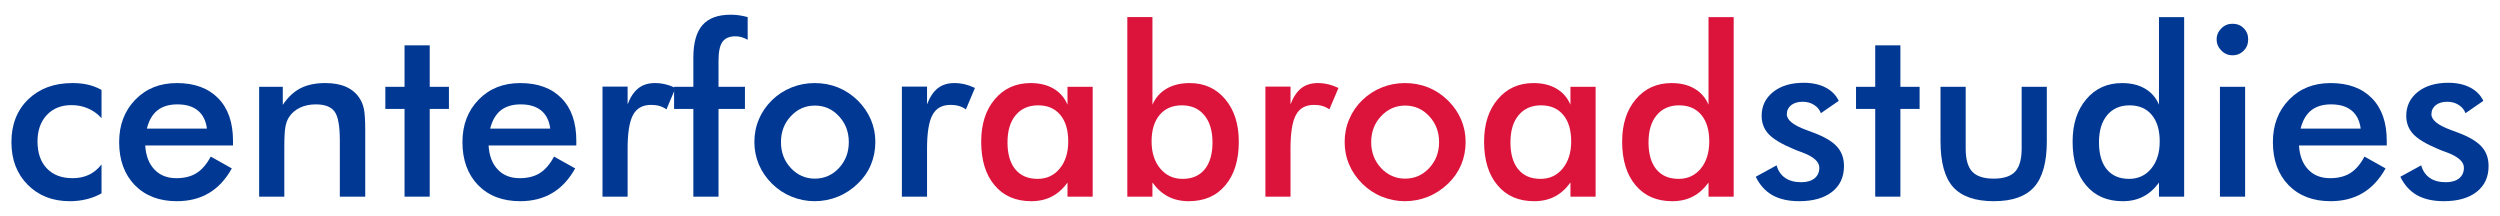 <?xml version="1.0" encoding="UTF-8"?>
<!DOCTYPE svg PUBLIC "-//W3C//DTD SVG 1.1//EN" "http://www.w3.org/Graphics/SVG/1.1/DTD/svg11.dtd">
<!-- Creator: CorelDRAW 2017 -->
<svg xmlns="http://www.w3.org/2000/svg" xml:space="preserve" width="440px" height="38px" version="1.1" style="shape-rendering:geometricPrecision; text-rendering:geometricPrecision; image-rendering:optimizeQuality; fill-rule:evenodd; clip-rule:evenodd"
viewBox="0 0 440 38"
 xmlns:xlink="http://www.w3.org/1999/xlink">
 <defs>
  <style type="text/css">
   <![CDATA[
    .fil0 {fill:#003893;fill-rule:nonzero}
    .fil1 {fill:crimson;fill-rule:nonzero}
   ]]>
  </style>
 </defs>
 <g id="Layer_x0020_1">
  <path class="fil0" d="M17.87 20.79c-0.68,-0.74 -1.46,-1.31 -2.37,-1.7 -0.9,-0.4 -1.88,-0.59 -2.93,-0.59 -1.8,0 -3.25,0.58 -4.34,1.75 -1.09,1.17 -1.63,2.72 -1.63,4.65 0,2.01 0.55,3.59 1.64,4.74 1.1,1.15 2.6,1.72 4.54,1.72 1.07,0 2.03,-0.2 2.87,-0.6 0.85,-0.4 1.58,-1.01 2.22,-1.82l0 5.09c-0.81,0.46 -1.69,0.8 -2.62,1.03 -0.93,0.23 -1.92,0.35 -2.96,0.35 -3.04,0 -5.51,-0.97 -7.42,-2.9 -1.91,-1.92 -2.86,-4.43 -2.86,-7.5 0,-3.11 0.99,-5.62 2.96,-7.53 1.99,-1.91 4.57,-2.86 7.77,-2.86 1,0 1.93,0.09 2.77,0.29 0.84,0.2 1.63,0.5 2.36,0.92l0 4.96z"/>
  <path id="1" class="fil0" d="M41.01 25.6l-15.45 0c0.11,1.81 0.65,3.22 1.62,4.23 0.96,1.02 2.24,1.53 3.85,1.53 1.43,0 2.62,-0.3 3.57,-0.9 0.95,-0.6 1.78,-1.57 2.49,-2.9l3.71 2.08c-1.08,1.95 -2.43,3.39 -4.03,4.34 -1.6,0.95 -3.49,1.43 -5.65,1.43 -3.1,0 -5.56,-0.95 -7.4,-2.83 -1.83,-1.9 -2.75,-4.42 -2.75,-7.57 0,-3.03 0.95,-5.52 2.85,-7.47 1.89,-1.95 4.32,-2.92 7.3,-2.92 3.11,0 5.54,0.89 7.28,2.67 1.74,1.77 2.61,4.27 2.61,7.47l0 0.84zm-4.59 -2.97c-0.18,-1.38 -0.7,-2.44 -1.59,-3.17 -0.88,-0.73 -2.09,-1.09 -3.62,-1.09 -1.46,0 -2.63,0.36 -3.51,1.06 -0.88,0.71 -1.5,1.77 -1.85,3.2l10.57 0z"/>
  <path id="2" class="fil0" d="M45.61 34.61l0 -19.33 4.16 0 0 3.18c0.89,-1.34 1.92,-2.31 3.12,-2.93 1.2,-0.61 2.65,-0.91 4.37,-0.91 1.44,0 2.67,0.22 3.68,0.68 1.01,0.46 1.8,1.13 2.37,2.03 0.35,0.53 0.59,1.15 0.74,1.86 0.15,0.7 0.23,1.94 0.23,3.71l0 11.71 -4.47 0 0 -9.92c0,-2.54 -0.31,-4.23 -0.93,-5.06 -0.62,-0.84 -1.72,-1.26 -3.3,-1.26 -1.03,0 -1.95,0.19 -2.76,0.57 -0.81,0.39 -1.45,0.92 -1.91,1.61 -0.32,0.47 -0.55,1.06 -0.68,1.79 -0.13,0.72 -0.19,1.88 -0.19,3.47l0 8.8 -4.43 0z"/>
  <polygon id="3" class="fil0" points="71.2,34.61 71.2,19.17 67.82,19.17 67.82,15.28 71.2,15.28 71.2,7.98 75.63,7.98 75.63,15.28 79.01,15.28 79.01,19.17 75.63,19.17 75.63,34.61 "/>
  <path id="4" class="fil0" d="M101.43 25.6l-15.44 0c0.11,1.81 0.64,3.22 1.61,4.23 0.96,1.02 2.25,1.53 3.86,1.53 1.42,0 2.61,-0.3 3.56,-0.9 0.95,-0.6 1.78,-1.57 2.49,-2.9l3.72 2.08c-1.09,1.95 -2.43,3.39 -4.04,4.34 -1.6,0.95 -3.49,1.43 -5.64,1.43 -3.11,0 -5.57,-0.95 -7.41,-2.83 -1.83,-1.9 -2.75,-4.42 -2.75,-7.57 0,-3.03 0.95,-5.52 2.85,-7.47 1.89,-1.95 4.33,-2.92 7.31,-2.92 3.11,0 5.54,0.89 7.28,2.67 1.74,1.77 2.6,4.27 2.6,7.47l0 0.84zm-4.59 -2.97c-0.17,-1.38 -0.7,-2.44 -1.58,-3.17 -0.89,-0.73 -2.1,-1.09 -3.63,-1.09 -1.45,0 -2.62,0.36 -3.51,1.06 -0.87,0.71 -1.49,1.77 -1.85,3.2l10.57 0z"/>
  <path id="5" class="fil0" d="M110.46 18.37c0.48,-1.28 1.11,-2.22 1.89,-2.84 0.78,-0.61 1.75,-0.91 2.91,-0.91 0.63,0 1.24,0.07 1.85,0.22 0.6,0.14 1.2,0.37 1.78,0.64l-1.59 3.77c-0.38,-0.27 -0.79,-0.47 -1.23,-0.6 -0.45,-0.13 -0.94,-0.19 -1.48,-0.19 -1.48,0 -2.53,0.58 -3.17,1.76 -0.64,1.17 -0.96,3.15 -0.96,5.92l0 8.47 -4.42 0 0 -19.37 4.42 0 0 3.13z"/>
  <path id="6" class="fil0" d="M122.03 34.61l0 -15.44 -3.39 0 0 -3.89 3.39 0 0 -5.18c0,-2.56 0.54,-4.46 1.6,-5.68 1.07,-1.22 2.72,-1.83 4.97,-1.83 0.47,0 0.96,0.03 1.46,0.1 0.51,0.07 1.02,0.18 1.53,0.32l0 3.99c-0.35,-0.2 -0.71,-0.35 -1.07,-0.46 -0.35,-0.1 -0.72,-0.15 -1.08,-0.15 -1.07,0 -1.83,0.33 -2.29,0.98 -0.46,0.65 -0.69,1.75 -0.69,3.31l0 4.6 4.65 0 0 3.89 -4.65 0 0 15.44 -4.43 0z"/>
  <path id="7" class="fil0" d="M149.39 25.01c0,-1.79 -0.58,-3.32 -1.74,-4.56 -1.15,-1.25 -2.56,-1.87 -4.23,-1.87 -1.66,0 -3.07,0.62 -4.23,1.87 -1.17,1.24 -1.74,2.77 -1.74,4.56 0,1.8 0.57,3.32 1.74,4.57 1.16,1.24 2.57,1.86 4.23,1.86 1.65,0 3.07,-0.62 4.23,-1.86 1.16,-1.25 1.74,-2.77 1.74,-4.57zm-16.62 -0.04c0,-1.41 0.27,-2.75 0.81,-4 0.53,-1.26 1.31,-2.38 2.31,-3.36 0.99,-0.96 2.13,-1.7 3.43,-2.22 1.29,-0.52 2.64,-0.77 4.06,-0.77 1.45,0 2.82,0.25 4.11,0.77 1.28,0.52 2.43,1.28 3.46,2.28 1.01,1 1.78,2.12 2.32,3.37 0.53,1.24 0.79,2.56 0.79,3.93 0,1.43 -0.26,2.77 -0.78,4.02 -0.52,1.25 -1.29,2.35 -2.3,3.32 -1.06,1.02 -2.23,1.79 -3.53,2.31 -1.28,0.52 -2.65,0.79 -4.07,0.79 -1.4,0 -2.75,-0.27 -4.04,-0.79 -1.29,-0.52 -2.44,-1.28 -3.45,-2.27 -1.02,-1.01 -1.79,-2.13 -2.33,-3.39 -0.52,-1.24 -0.79,-2.58 -0.79,-3.99z"/>
  <path id="8" class="fil0" d="M163.16 18.37c0.48,-1.28 1.11,-2.22 1.89,-2.84 0.78,-0.61 1.75,-0.91 2.91,-0.91 0.63,0 1.24,0.07 1.85,0.22 0.6,0.14 1.2,0.37 1.78,0.64l-1.59 3.77c-0.38,-0.27 -0.79,-0.47 -1.23,-0.6 -0.45,-0.13 -0.94,-0.19 -1.48,-0.19 -1.48,0 -2.53,0.58 -3.17,1.76 -0.64,1.17 -0.96,3.15 -0.96,5.92l0 8.47 -4.43 0 0 -19.37 4.43 0 0 3.13z"/>
  <path id="9" class="fil0" d="M309.01 31.11l3.67 -2.01c0.27,0.97 0.78,1.71 1.51,2.21 0.73,0.51 1.68,0.76 2.83,0.76 0.99,0 1.77,-0.23 2.34,-0.68 0.56,-0.46 0.84,-1.08 0.84,-1.88 0,-1.04 -1,-1.94 -3.02,-2.69 -0.67,-0.24 -1.2,-0.44 -1.56,-0.61 -2.07,-0.86 -3.51,-1.73 -4.34,-2.61 -0.82,-0.88 -1.23,-1.96 -1.23,-3.22 0,-1.72 0.68,-3.12 2.03,-4.2 1.35,-1.07 3.14,-1.61 5.37,-1.61 1.5,0 2.78,0.28 3.84,0.83 1.07,0.55 1.84,1.33 2.33,2.35l-3.14 2.17c-0.23,-0.61 -0.63,-1.1 -1.21,-1.46 -0.58,-0.37 -1.24,-0.55 -2,-0.55 -0.84,0 -1.52,0.2 -2.03,0.6 -0.5,0.41 -0.76,0.94 -0.76,1.61 0,1 1.14,1.92 3.41,2.75 0.73,0.26 1.29,0.47 1.67,0.63 1.79,0.71 3.06,1.5 3.83,2.4 0.77,0.89 1.15,2 1.15,3.33 0,1.93 -0.7,3.44 -2.1,4.54 -1.4,1.09 -3.33,1.64 -5.79,1.64 -1.89,0 -3.46,-0.36 -4.71,-1.06 -1.25,-0.71 -2.22,-1.79 -2.93,-3.24z"/>
  <polygon id="10" class="fil0" points="330.04,34.61 330.04,19.17 326.66,19.17 326.66,15.28 330.04,15.28 330.04,7.98 334.47,7.98 334.47,15.28 337.85,15.28 337.85,19.17 334.47,19.17 334.47,34.61 "/>
  <path id="11" class="fil0" d="M345.96 15.28l0 10.9c0,1.87 0.39,3.22 1.16,4.04 0.77,0.81 2.03,1.22 3.77,1.22 1.74,0 2.99,-0.41 3.76,-1.22 0.77,-0.82 1.16,-2.17 1.16,-4.04l0 -10.9 4.43 0 0 9.57c0,3.7 -0.74,6.38 -2.22,8.05 -1.48,1.67 -3.85,2.51 -7.09,2.51 -3.3,0 -5.69,-0.83 -7.18,-2.49 -1.48,-1.65 -2.22,-4.35 -2.22,-8.07l0 -9.57 4.43 0z"/>
  <path id="12" class="fil0" d="M380.11 24.89c0,-2 -0.47,-3.56 -1.4,-4.67 -0.93,-1.12 -2.24,-1.68 -3.91,-1.68 -1.67,0 -2.99,0.58 -3.94,1.73 -0.96,1.14 -1.44,2.74 -1.44,4.78 0,2.06 0.46,3.64 1.38,4.76 0.93,1.12 2.24,1.67 3.92,1.67 1.6,0 2.9,-0.6 3.9,-1.81 0.99,-1.2 1.49,-2.79 1.49,-4.78zm-0.13 -21.88l4.43 0 0 31.6 -4.43 0 0 -2.49c-0.78,1.1 -1.71,1.93 -2.76,2.47 -1.06,0.55 -2.26,0.82 -3.63,0.82 -2.72,0 -4.88,-0.93 -6.45,-2.81 -1.57,-1.86 -2.36,-4.42 -2.36,-7.67 0,-3.09 0.8,-5.58 2.41,-7.47 1.61,-1.9 3.7,-2.84 6.29,-2.84 1.57,0 2.92,0.32 4.05,0.98 1.12,0.66 1.94,1.6 2.45,2.83l0 -15.42z"/>
  <path id="13" class="fil0" d="M390.13 6.93c0,-0.74 0.28,-1.39 0.83,-1.94 0.54,-0.54 1.2,-0.81 1.96,-0.81 0.79,0 1.45,0.26 1.97,0.78 0.53,0.53 0.79,1.19 0.79,1.97 0,0.8 -0.26,1.46 -0.79,1.99 -0.54,0.54 -1.19,0.81 -1.97,0.81 -0.76,0 -1.42,-0.28 -1.96,-0.83 -0.55,-0.55 -0.83,-1.2 -0.83,-1.97zm0.58 27.68l0 -19.33 4.43 0 0 19.33 -4.43 0z"/>
  <path id="14" class="fil0" d="M420.07 25.6l-15.45 0c0.11,1.81 0.65,3.22 1.62,4.23 0.96,1.02 2.24,1.53 3.85,1.53 1.43,0 2.62,-0.3 3.57,-0.9 0.95,-0.6 1.78,-1.57 2.49,-2.9l3.71 2.08c-1.08,1.95 -2.43,3.39 -4.03,4.34 -1.6,0.95 -3.49,1.43 -5.65,1.43 -3.1,0 -5.56,-0.95 -7.4,-2.83 -1.83,-1.9 -2.75,-4.42 -2.75,-7.57 0,-3.03 0.95,-5.52 2.85,-7.47 1.89,-1.95 4.32,-2.92 7.3,-2.92 3.11,0 5.54,0.89 7.28,2.67 1.74,1.77 2.61,4.27 2.61,7.47l0 0.84zm-4.59 -2.97c-0.18,-1.38 -0.7,-2.44 -1.59,-3.17 -0.88,-0.73 -2.09,-1.09 -3.62,-1.09 -1.46,0 -2.63,0.36 -3.51,1.06 -0.88,0.71 -1.5,1.77 -1.85,3.2l10.57 0z"/>
  <path id="15" class="fil0" d="M422.46 31.11l3.67 -2.01c0.27,0.97 0.78,1.71 1.51,2.21 0.73,0.51 1.68,0.76 2.83,0.76 0.99,0 1.77,-0.23 2.34,-0.68 0.56,-0.46 0.84,-1.08 0.84,-1.88 0,-1.04 -1,-1.94 -3.01,-2.69 -0.68,-0.24 -1.21,-0.44 -1.57,-0.61 -2.07,-0.86 -3.51,-1.73 -4.34,-2.61 -0.82,-0.88 -1.23,-1.96 -1.23,-3.22 0,-1.72 0.68,-3.12 2.03,-4.2 1.35,-1.07 3.14,-1.61 5.37,-1.61 1.5,0 2.78,0.28 3.84,0.83 1.07,0.55 1.84,1.33 2.33,2.35l-3.14 2.17c-0.23,-0.61 -0.63,-1.1 -1.21,-1.46 -0.58,-0.37 -1.24,-0.55 -2,-0.55 -0.84,0 -1.52,0.2 -2.03,0.6 -0.5,0.41 -0.76,0.94 -0.76,1.61 0,1 1.14,1.92 3.41,2.75 0.73,0.26 1.29,0.47 1.67,0.63 1.79,0.71 3.06,1.5 3.83,2.4 0.77,0.89 1.15,2 1.15,3.33 0,1.93 -0.7,3.44 -2.1,4.54 -1.4,1.09 -3.33,1.64 -5.79,1.64 -1.89,0 -3.46,-0.36 -4.71,-1.06 -1.25,-0.71 -2.22,-1.79 -2.93,-3.24z"/>
  <path id="16" class="fil1" d="M192.31 34.61l-4.43 0 0 -2.49c-0.78,1.1 -1.71,1.93 -2.76,2.47 -1.06,0.55 -2.26,0.82 -3.62,0.82 -2.73,0 -4.89,-0.93 -6.46,-2.81 -1.57,-1.86 -2.35,-4.42 -2.35,-7.67 0,-3.09 0.8,-5.58 2.4,-7.47 1.61,-1.9 3.71,-2.84 6.29,-2.84 1.58,0 2.93,0.32 4.05,0.98 1.12,0.66 1.94,1.6 2.45,2.83l0 -3.15 4.43 0 0 19.33zm-4.3 -9.72c0,-2 -0.47,-3.56 -1.4,-4.67 -0.93,-1.12 -2.23,-1.68 -3.9,-1.68 -1.68,0 -3,0.58 -3.95,1.73 -0.96,1.14 -1.44,2.74 -1.44,4.78 0,2.06 0.46,3.64 1.38,4.76 0.93,1.12 2.24,1.67 3.92,1.67 1.6,0 2.89,-0.6 3.89,-1.81 1,-1.21 1.5,-2.81 1.5,-4.78z"/>
  <path id="17" class="fil1" d="M202.68 24.89c0,1.97 0.51,3.57 1.53,4.78 1.01,1.21 2.32,1.81 3.92,1.81 1.67,0 2.97,-0.55 3.89,-1.67 0.92,-1.12 1.38,-2.7 1.38,-4.76 0,-2.04 -0.49,-3.64 -1.45,-4.78 -0.95,-1.15 -2.26,-1.73 -3.94,-1.73 -1.67,0 -2.97,0.56 -3.91,1.68 -0.94,1.11 -1.42,2.67 -1.42,4.67zm0.15 -21.88l0 15.42c0.52,-1.21 1.34,-2.15 2.48,-2.82 1.13,-0.66 2.49,-0.99 4.07,-0.99 2.57,0 4.66,0.94 6.26,2.84 1.59,1.89 2.39,4.38 2.39,7.47 0,3.25 -0.79,5.81 -2.36,7.67 -1.56,1.88 -3.72,2.81 -6.45,2.81 -1.36,0 -2.57,-0.27 -3.63,-0.82 -1.05,-0.54 -1.97,-1.37 -2.76,-2.47l0 2.49 -4.42 0 0 -31.6 4.42 0z"/>
  <path id="18" class="fil1" d="M227.13 18.37c0.48,-1.28 1.11,-2.22 1.89,-2.84 0.78,-0.61 1.75,-0.91 2.91,-0.91 0.63,0 1.24,0.07 1.85,0.22 0.6,0.14 1.2,0.37 1.79,0.64l-1.6 3.77c-0.38,-0.27 -0.79,-0.47 -1.23,-0.6 -0.44,-0.13 -0.94,-0.19 -1.48,-0.19 -1.48,0 -2.53,0.58 -3.17,1.76 -0.64,1.17 -0.96,3.15 -0.96,5.92l0 8.47 -4.42 0 0 -19.37 4.42 0 0 3.13z"/>
  <path id="19" class="fil1" d="M253.28 25.01c0,-1.79 -0.58,-3.32 -1.74,-4.56 -1.15,-1.25 -2.57,-1.87 -4.24,-1.87 -1.65,0 -3.06,0.62 -4.23,1.87 -1.16,1.24 -1.74,2.77 -1.74,4.56 0,1.8 0.58,3.32 1.74,4.57 1.17,1.24 2.58,1.86 4.23,1.86 1.66,0 3.07,-0.62 4.24,-1.86 1.16,-1.25 1.74,-2.77 1.74,-4.57zm-16.62 -0.04c0,-1.41 0.27,-2.75 0.81,-4 0.53,-1.26 1.3,-2.38 2.31,-3.36 0.99,-0.96 2.13,-1.7 3.43,-2.22 1.29,-0.52 2.64,-0.77 4.05,-0.77 1.46,0 2.83,0.25 4.12,0.77 1.28,0.52 2.43,1.28 3.45,2.28 1.02,1 1.79,2.12 2.33,3.37 0.53,1.24 0.79,2.56 0.79,3.93 0,1.43 -0.26,2.77 -0.78,4.02 -0.53,1.25 -1.29,2.35 -2.3,3.32 -1.06,1.02 -2.23,1.79 -3.53,2.31 -1.29,0.52 -2.65,0.79 -4.08,0.79 -1.39,0 -2.74,-0.27 -4.03,-0.79 -1.3,-0.52 -2.44,-1.28 -3.45,-2.27 -1.02,-1.01 -1.79,-2.13 -2.33,-3.39 -0.53,-1.24 -0.79,-2.58 -0.79,-3.99z"/>
  <path id="20" class="fil1" d="M280.83 34.61l-4.43 0 0 -2.49c-0.79,1.1 -1.71,1.93 -2.76,2.47 -1.06,0.55 -2.26,0.82 -3.63,0.82 -2.73,0 -4.88,-0.93 -6.45,-2.81 -1.57,-1.86 -2.36,-4.42 -2.36,-7.67 0,-3.09 0.8,-5.58 2.41,-7.47 1.61,-1.9 3.7,-2.84 6.28,-2.84 1.58,0 2.93,0.32 4.05,0.98 1.12,0.66 1.94,1.6 2.46,2.83l0 -3.15 4.43 0 0 19.33zm-4.3 -9.72c0,-2 -0.47,-3.56 -1.4,-4.67 -0.94,-1.12 -2.24,-1.68 -3.91,-1.68 -1.67,0 -2.99,0.58 -3.94,1.73 -0.96,1.14 -1.44,2.74 -1.44,4.78 0,2.06 0.46,3.64 1.38,4.76 0.93,1.12 2.23,1.67 3.92,1.67 1.59,0 2.89,-0.6 3.88,-1.81 1,-1.21 1.51,-2.81 1.51,-4.78z"/>
  <path id="21" class="fil1" d="M300.83 24.89c0,-2 -0.47,-3.56 -1.4,-4.67 -0.94,-1.12 -2.24,-1.68 -3.91,-1.68 -1.67,0 -2.99,0.58 -3.94,1.73 -0.96,1.14 -1.44,2.74 -1.44,4.78 0,2.06 0.46,3.64 1.38,4.76 0.93,1.12 2.23,1.67 3.92,1.67 1.6,0 2.9,-0.6 3.9,-1.81 0.98,-1.2 1.49,-2.79 1.49,-4.78zm-0.13 -21.88l4.43 0 0 31.6 -4.43 0 0 -2.49c-0.79,1.1 -1.71,1.93 -2.76,2.47 -1.06,0.55 -2.26,0.82 -3.63,0.82 -2.73,0 -4.88,-0.93 -6.45,-2.81 -1.57,-1.86 -2.36,-4.42 -2.36,-7.67 0,-3.09 0.8,-5.58 2.41,-7.47 1.61,-1.9 3.7,-2.84 6.28,-2.84 1.58,0 2.93,0.32 4.05,0.98 1.12,0.66 1.94,1.6 2.46,2.83l0 -15.42z"/>
 </g>
</svg>
